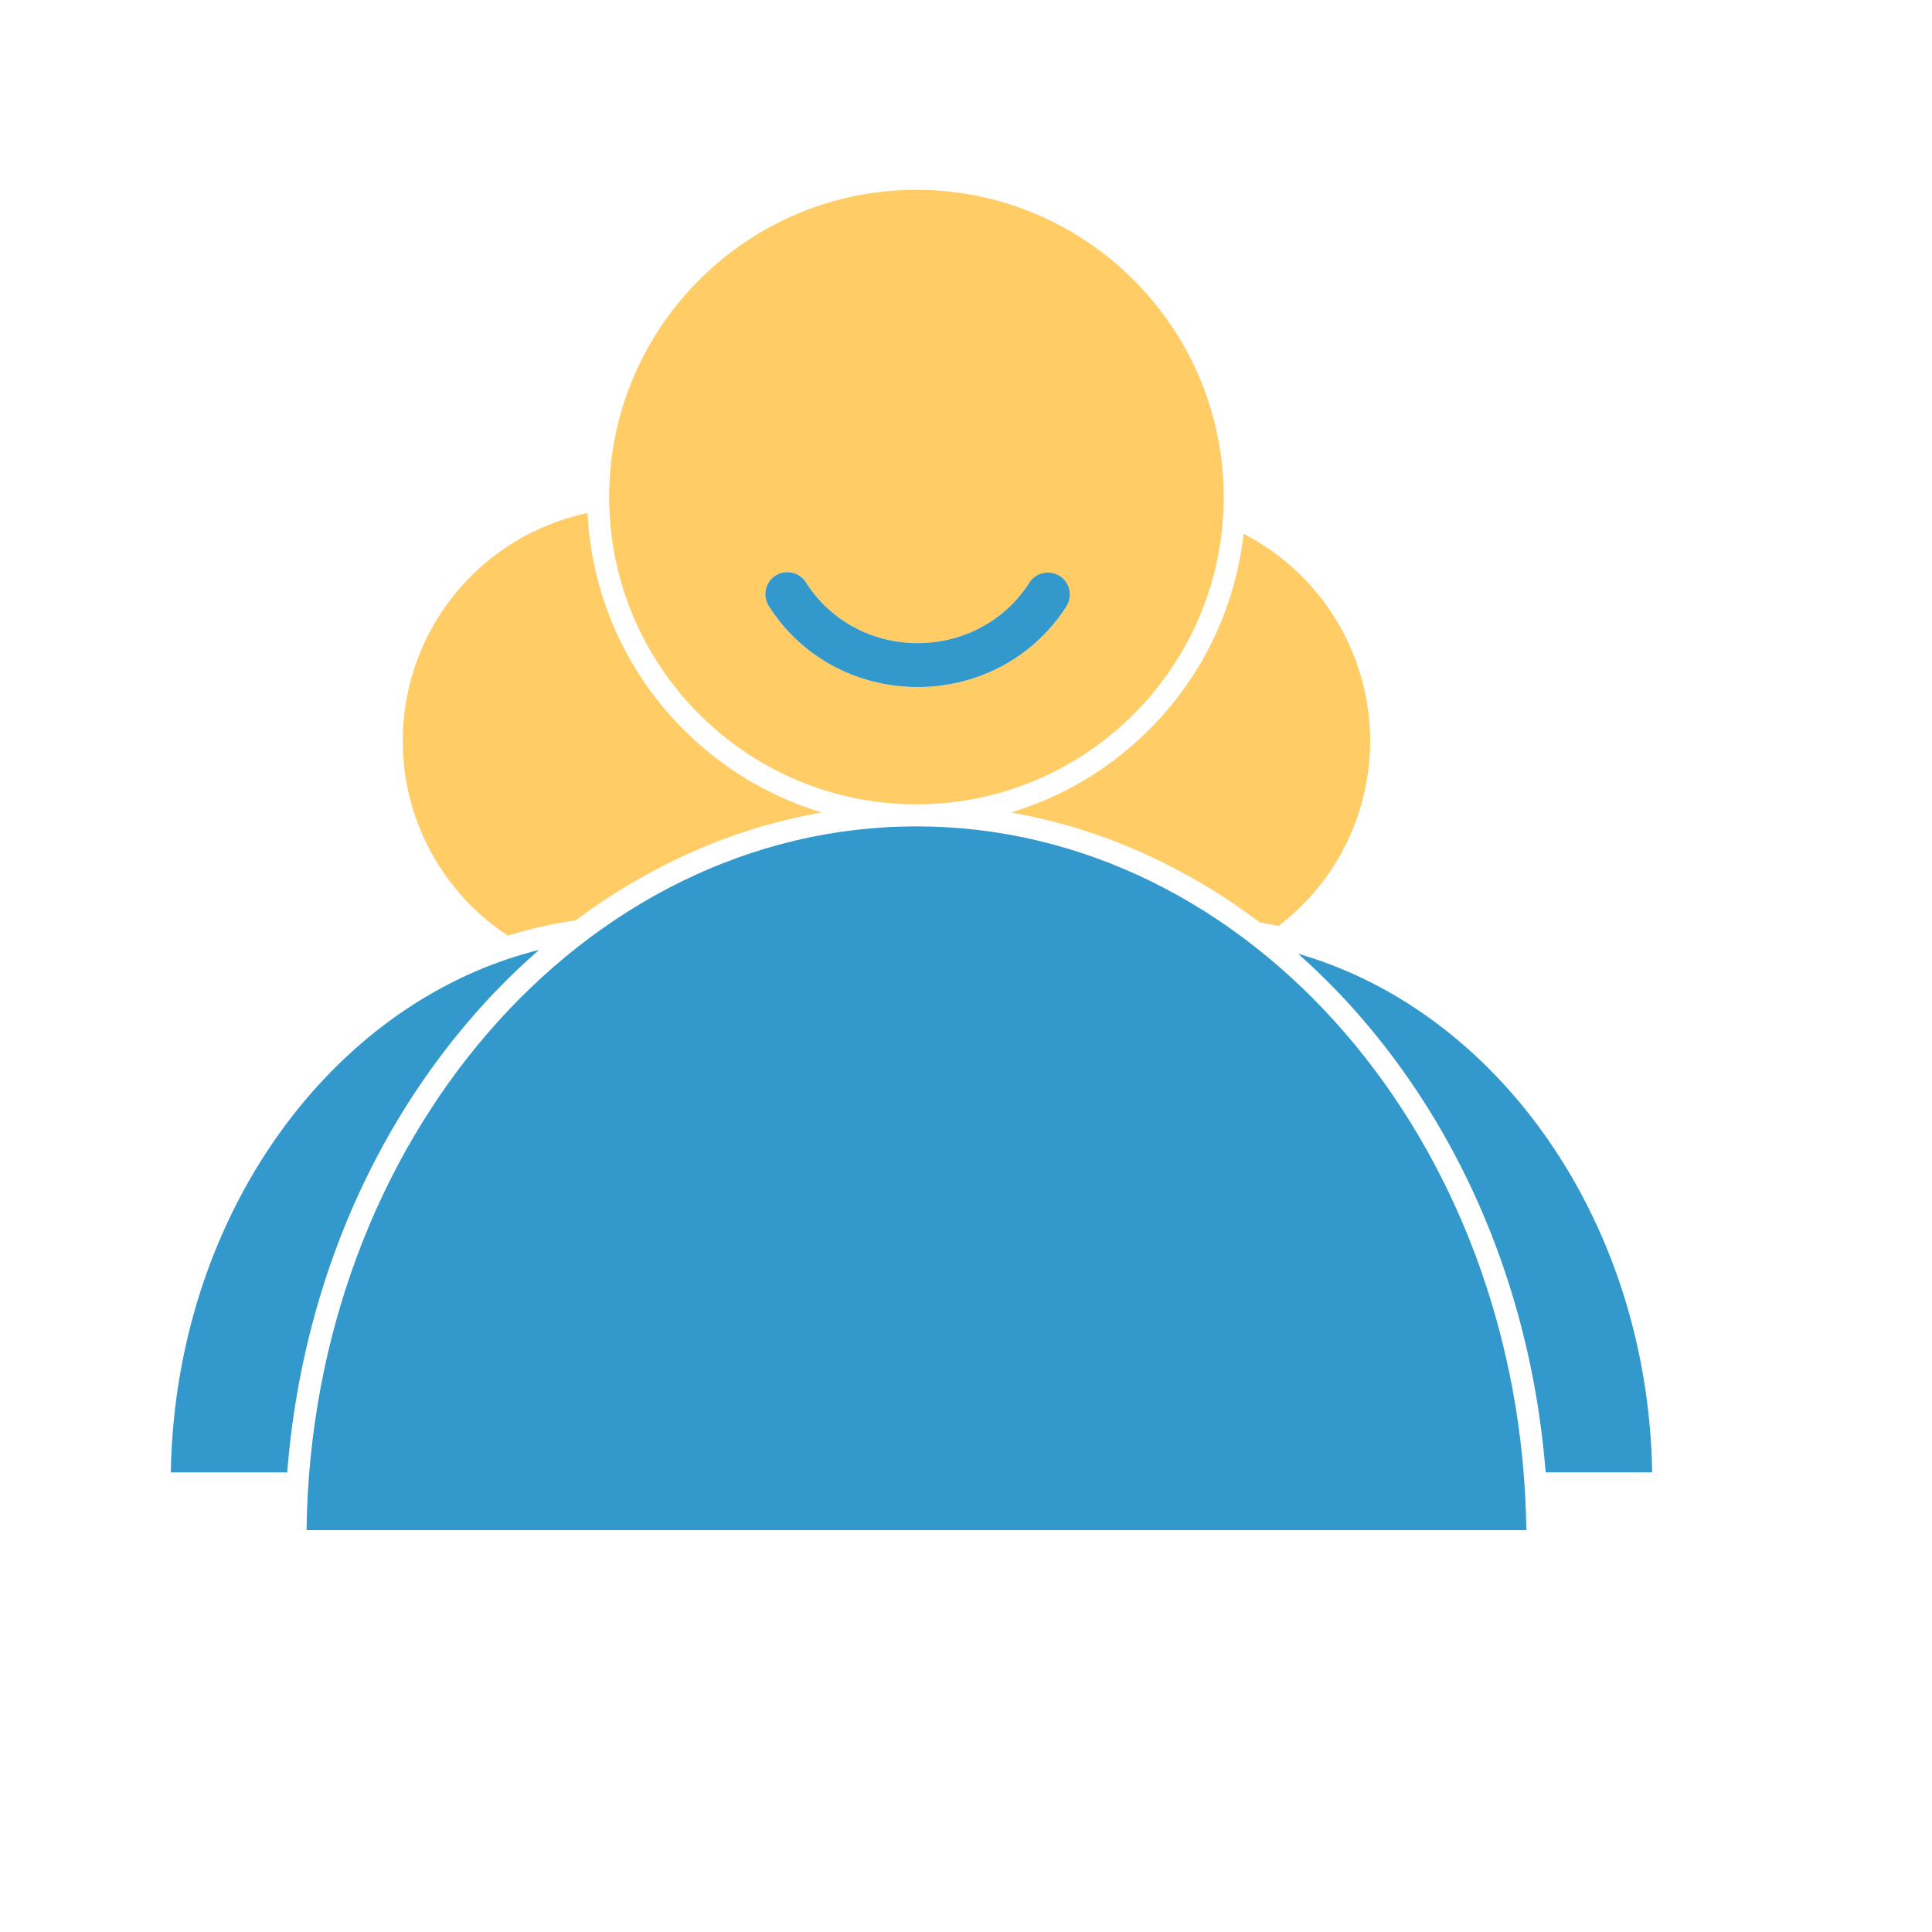 <?xml version="1.0" standalone="no"?><!DOCTYPE svg PUBLIC "-//W3C//DTD SVG 1.1//EN" "http://www.w3.org/Graphics/SVG/1.1/DTD/svg11.dtd"><svg t="1661756450256" class="icon" viewBox="0 0 1024 1024" version="1.1" xmlns="http://www.w3.org/2000/svg" p-id="34370" xmlns:xlink="http://www.w3.org/1999/xlink" width="200" height="200"><path d="M269.26 495.94a225.36 225.36 0 0 1 35.92-8.15A321 321 0 0 1 355 457.14a296.21 296.21 0 0 1 80.61-26.52C366.35 409.82 315 347 311.44 271.93a123.41 123.41 0 0 0-42.18 224zM726.19 392.73a123.57 123.57 0 0 0-67.07-109.8c-7.83 70.18-57.44 127.92-123.33 147.69a296.21 296.21 0 0 1 80.61 26.52 321.22 321.22 0 0 1 51.21 31.68c3.36 0.58 6.69 1.25 10 2a123.31 123.31 0 0 0 48.58-98.09z" fill="#FFCC66" p-id="34371"></path><path d="M90.54 780.4h61.7c7.13-90.4 40.7-174.33 96.34-239.38a358.77 358.77 0 0 1 37.15-37.54C175.89 530.81 92.84 644.19 90.54 780.4zM688 505.5a359.73 359.73 0 0 1 34.86 35.5c55.65 65.05 89.22 149 96.35 239.38h56.47C873.42 647.31 794.08 536 688 505.5z" fill="#3399CC" p-id="34372"></path><path d="M812.09 574c-33.73-39.43-75.2-66.6-120.43-79.61a135 135 0 0 0-31.6-223.93c0.09-2.31 0.15-4.63 0.15-7C660.21 167.24 581.94 89 485.72 89c-95.09 0-172.64 76.46-174.45 171.12C249 272.09 201.8 327 201.8 392.73a135 135 0 0 0 53.92 107.92c-37.9 14.57-72.61 39.41-101.61 73.3-48.54 56.75-75.27 132.13-75.27 212.28a5.82 5.82 0 0 0 5.82 5.77h66.81c-0.44 8.22-0.68 16.49-0.68 24.8a5.82 5.82 0 0 0 5.82 5.82h658.22a5.82 5.82 0 0 0 5.82-5.82c0-8.31-0.25-16.57-0.68-24.8h61.58a5.82 5.82 0 0 0 5.82-5.82c0-80.1-26.73-155.48-75.28-212.18zM809 811H162.47c2.66-206.23 146.64-373 323.25-373S806.31 604.77 809 811zM322.87 263.46c0-89.79 73.05-162.85 162.85-162.85s162.85 73.05 162.85 162.85-73.05 162.85-162.85 162.85-162.85-73.06-162.85-162.85z m344.74 225.36a321.22 321.22 0 0 0-51.21-31.68 296.21 296.21 0 0 0-80.61-26.52c65.89-19.77 115.5-77.51 123.33-147.69a123.36 123.36 0 0 1 18.5 207.87c-3.32-0.73-6.62-1.4-10.01-1.98zM311.44 271.93C315 347 366.35 409.82 435.65 430.62A296.21 296.21 0 0 0 355 457.14a321 321 0 0 0-49.86 30.65 225.36 225.36 0 0 0-35.92 8.15 123.41 123.41 0 0 1 42.18-224z m-25.71 231.56A358.77 358.77 0 0 0 248.58 541c-55.65 65.05-89.22 149-96.34 239.38h-61.7c2.3-136.19 85.35-249.57 195.19-276.89zM722.86 541A359.73 359.73 0 0 0 688 505.5C794.08 536 873.42 647.31 875.67 780.4h-56.46c-7.13-90.4-40.7-174.32-96.35-239.4z" fill="" p-id="34373"></path><path d="M485.72 438c-176.61 0-320.59 166.77-323.25 373H809c-2.69-206.23-146.67-373-323.28-373z" fill="#3399CC" p-id="34374"></path><path d="M485.72 426.31c89.79 0 162.85-73.05 162.85-162.85s-73.05-162.85-162.85-162.85-162.85 73.06-162.85 162.85 73.06 162.85 162.85 162.85z m79.49-104.93c-17 26.77-46.5 42.74-78.79 42.74s-61.75-16-78.79-42.75a11.65 11.65 0 1 1 19.65-12.51c12.75 20 34.86 32 59.15 32s46.39-11.95 59.14-32a11.65 11.65 0 0 1 19.65 12.51z" fill="#FFCC66" p-id="34375"></path><path d="M561.64 305.3a11.65 11.65 0 0 0-16.08 3.57c-12.75 20-34.86 32-59.14 32s-46.4-12-59.15-32a11.65 11.65 0 1 0-19.65 12.51c17 26.77 46.5 42.75 78.79 42.75s61.74-16 78.79-42.74a11.65 11.65 0 0 0-3.56-16.09z" fill="#3399CC" p-id="34376"></path></svg>